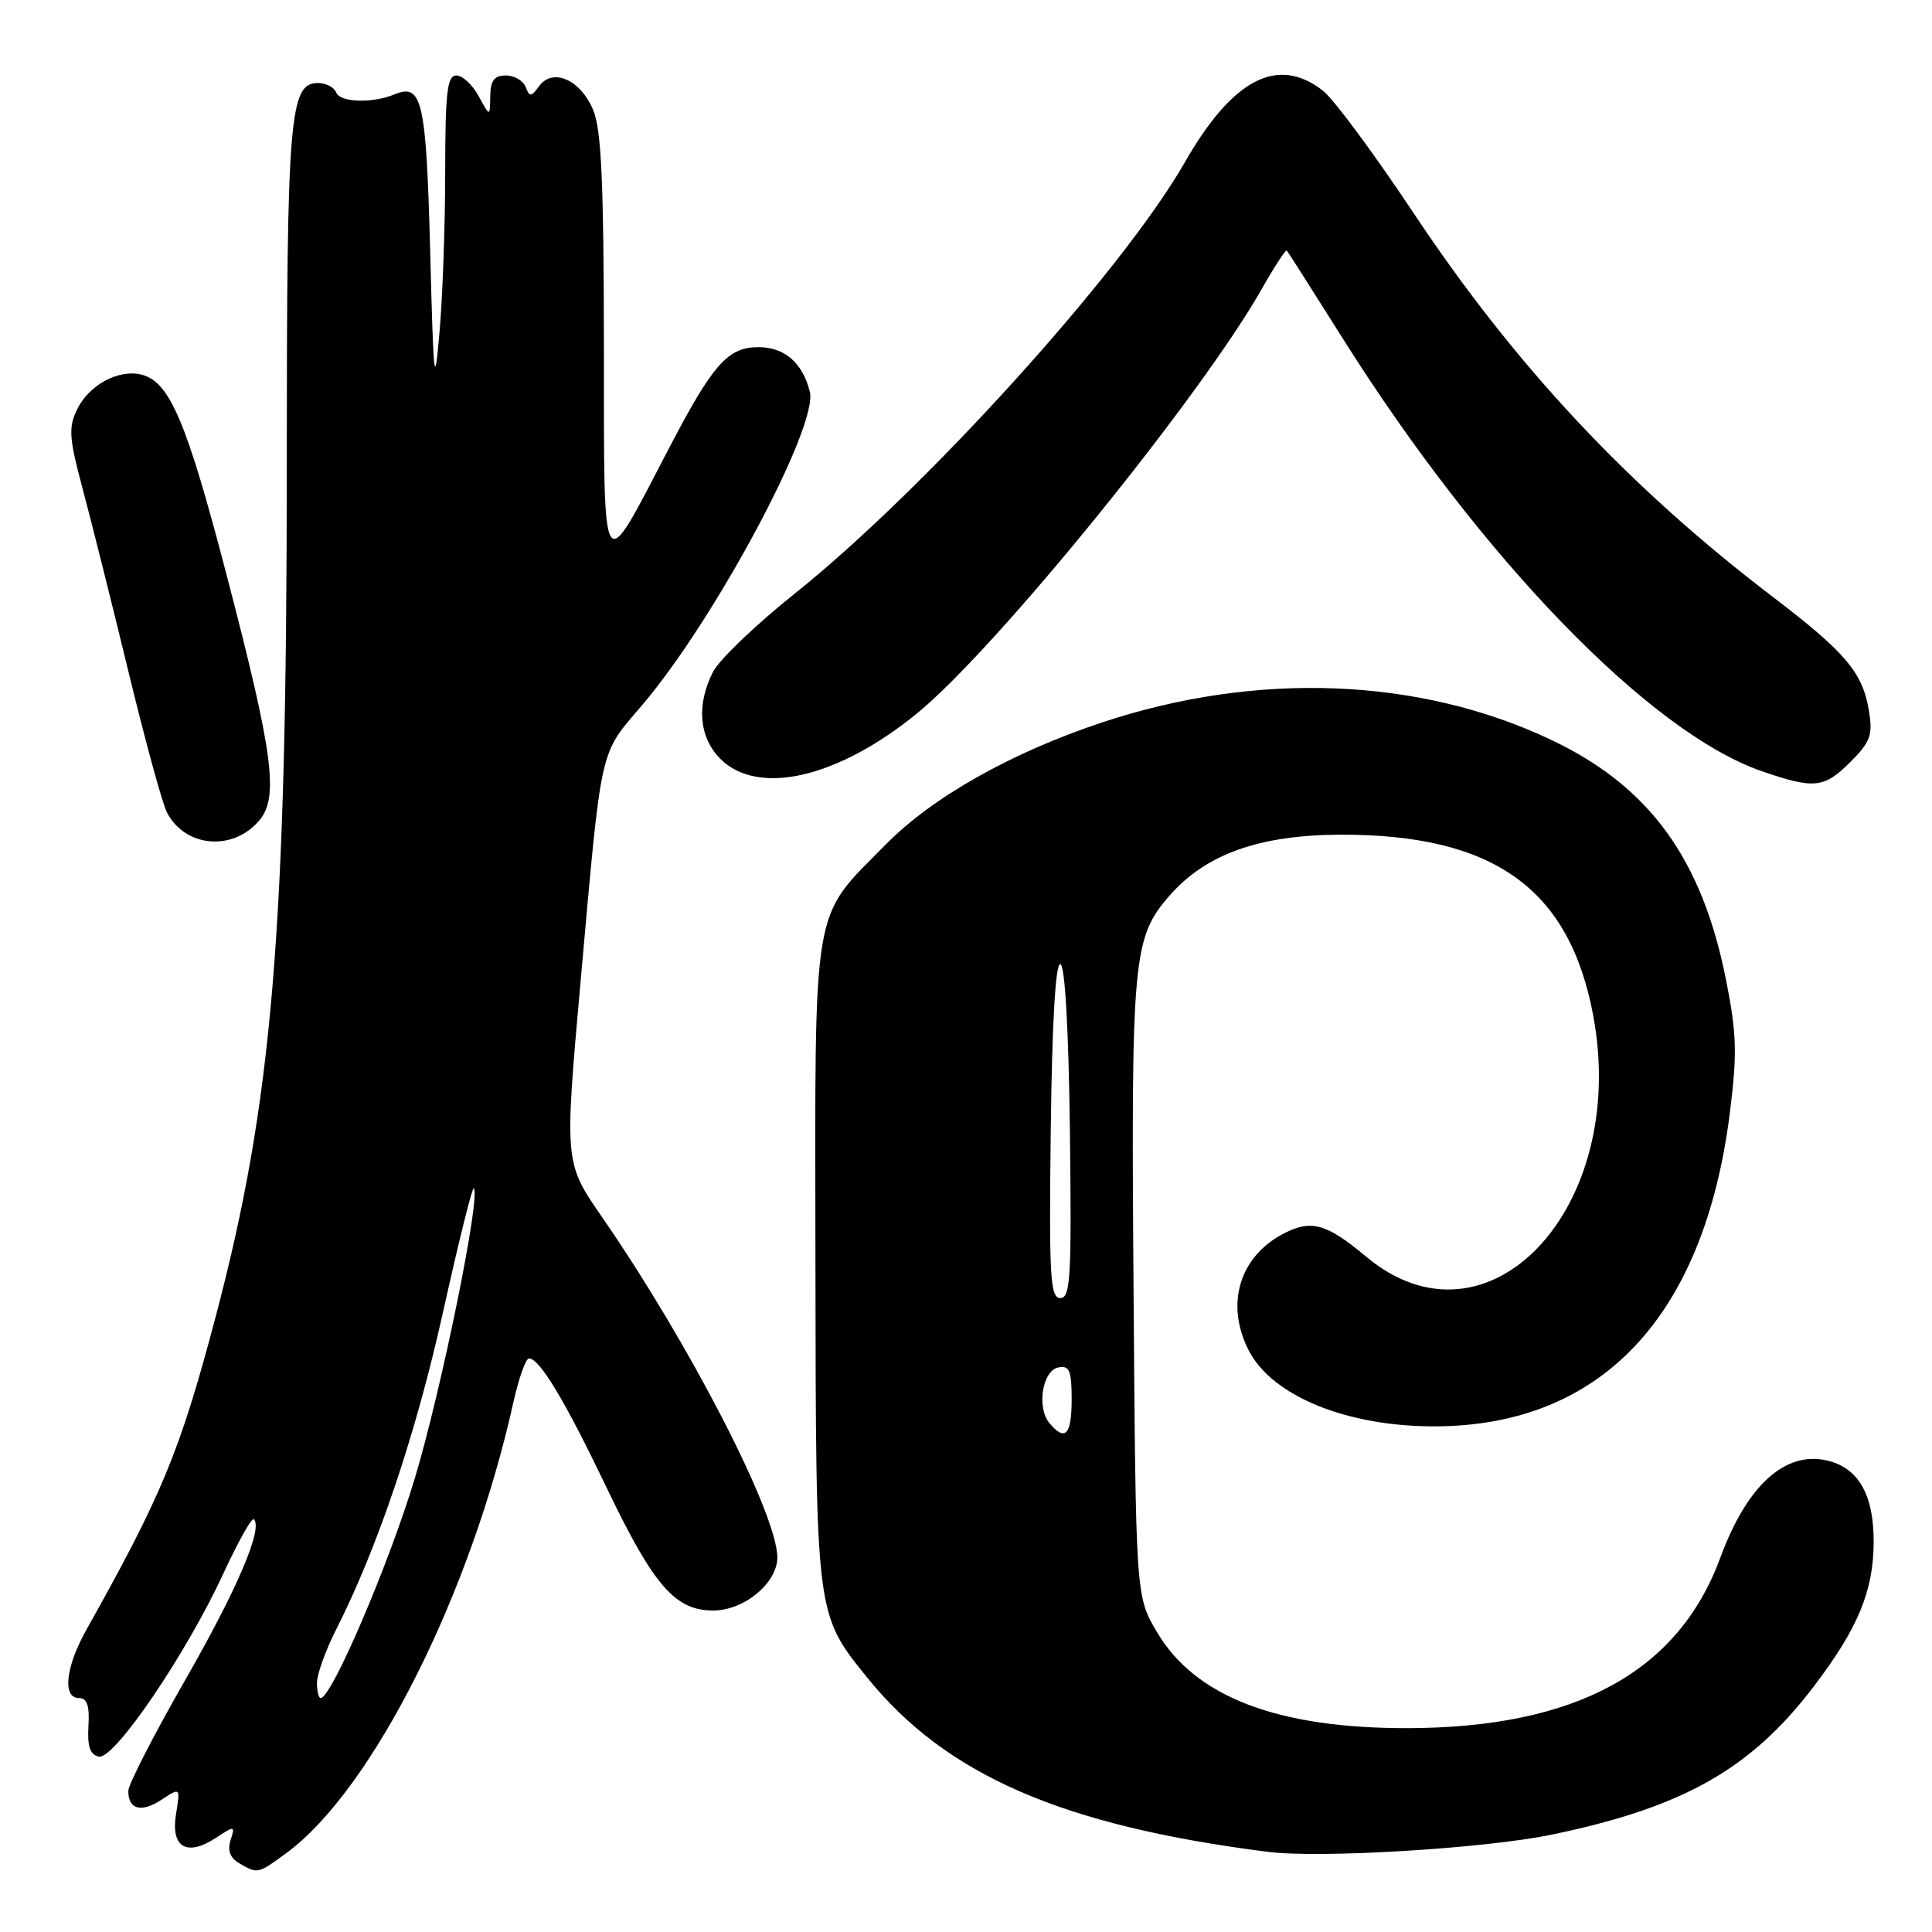 <?xml version="1.0" encoding="UTF-8" standalone="no"?>
<!DOCTYPE svg PUBLIC "-//W3C//DTD SVG 1.1//EN" "http://www.w3.org/Graphics/SVG/1.1/DTD/svg11.dtd" >
<svg xmlns="http://www.w3.org/2000/svg" xmlns:xlink="http://www.w3.org/1999/xlink" version="1.1" viewBox="0 0 256 256">
 <g >
 <path fill="currentColor"
d=" M 38.01 245.49 C 49.37 237.11 62.42 211.15 68.04 185.75 C 68.75 182.59 69.67 180.00 70.09 180.00 C 71.50 180.00 74.83 185.53 80.36 197.08 C 86.61 210.12 89.45 213.40 94.50 213.40 C 98.61 213.40 103.00 209.76 103.00 206.36 C 103.00 200.64 91.38 178.07 79.78 161.28 C 74.79 154.06 74.79 154.06 76.91 130.28 C 79.78 98.22 79.34 100.19 85.13 93.38 C 94.73 82.10 108.43 56.49 107.31 51.92 C 106.37 48.10 103.97 46.00 100.52 46.00 C 96.43 46.00 94.48 48.21 88.59 59.50 C 79.55 76.83 80.05 77.62 80.02 45.72 C 80.00 24.13 79.69 17.18 78.59 14.56 C 76.92 10.56 73.25 8.94 71.44 11.41 C 70.38 12.86 70.17 12.87 69.65 11.53 C 69.33 10.69 68.15 10.00 67.03 10.00 C 65.49 10.00 64.99 10.67 64.96 12.75 C 64.92 15.50 64.92 15.50 63.43 12.75 C 62.61 11.24 61.28 10.00 60.47 10.00 C 59.25 10.00 59.00 12.21 58.99 22.75 C 58.99 29.76 58.65 39.33 58.24 44.00 C 57.57 51.68 57.45 50.65 57.00 33.30 C 56.48 13.40 55.94 10.99 52.32 12.49 C 49.34 13.72 45.06 13.59 44.54 12.25 C 44.28 11.56 43.19 11.00 42.13 11.00 C 38.36 11.00 38.00 15.33 38.00 61.40 C 38.00 123.56 36.13 145.91 28.53 174.65 C 23.85 192.32 21.45 198.12 11.47 215.91 C 8.68 220.88 8.23 225.00 10.47 225.00 C 11.54 225.00 11.88 226.01 11.72 228.71 C 11.56 231.43 11.93 232.51 13.10 232.76 C 15.14 233.18 24.65 219.20 29.58 208.54 C 31.54 204.29 33.37 201.03 33.64 201.31 C 34.87 202.54 31.44 210.57 24.53 222.63 C 20.39 229.85 17.00 236.46 17.00 237.32 C 17.00 239.78 18.73 240.23 21.42 238.46 C 23.90 236.83 23.90 236.83 23.32 240.40 C 22.61 244.79 24.74 246.05 28.60 243.53 C 31.10 241.89 31.17 241.90 30.55 243.84 C 30.12 245.20 30.49 246.19 31.71 246.90 C 34.16 248.32 34.17 248.32 38.01 245.49 Z  M 205.56 243.11 C 223.00 239.50 231.98 234.43 240.30 223.51 C 246.20 215.77 248.26 210.80 248.27 204.29 C 248.29 197.99 246.21 194.43 241.99 193.50 C 236.47 192.29 231.45 196.90 227.96 206.38 C 222.38 221.56 208.81 228.95 186.46 228.99 C 169.22 229.01 158.33 224.82 153.28 216.22 C 150.50 211.50 150.50 211.50 150.20 170.80 C 149.87 126.73 150.10 124.23 155.03 118.61 C 159.81 113.17 166.90 110.65 177.50 110.60 C 197.89 110.52 207.96 117.70 211.11 134.57 C 215.88 160.11 197.16 180.00 181.03 166.52 C 175.76 162.12 173.76 161.56 170.11 163.44 C 164.21 166.50 162.32 172.84 165.48 178.97 C 168.59 184.98 178.42 189.00 190.00 189.00 C 212.10 189.00 225.79 174.52 229.20 147.56 C 230.20 139.66 230.13 137.04 228.73 129.95 C 225.55 113.82 218.59 104.23 205.57 98.05 C 188.11 89.75 166.56 88.91 146.05 95.72 C 134.04 99.71 123.54 105.62 117.38 111.89 C 107.46 121.95 107.99 118.81 108.05 167.21 C 108.11 214.17 108.07 213.83 114.91 222.29 C 125.37 235.22 140.74 241.91 168.00 245.38 C 174.93 246.26 196.68 244.94 205.56 243.11 Z  M 34.36 108.71 C 36.98 105.62 36.20 99.82 29.99 76.05 C 24.72 55.86 22.50 50.63 18.79 49.65 C 15.74 48.86 11.77 51.00 10.20 54.28 C 9.05 56.66 9.16 58.09 10.95 64.77 C 12.09 69.02 14.82 79.92 17.02 89.00 C 19.22 98.08 21.51 106.47 22.12 107.65 C 24.52 112.30 30.87 112.85 34.36 108.71 Z  M 245.20 100.95 C 247.83 98.32 248.17 97.41 247.65 94.23 C 246.82 89.11 244.60 86.48 234.79 79.00 C 215.72 64.45 200.75 48.44 187.34 28.28 C 182.14 20.46 176.73 13.14 175.31 12.03 C 169.33 7.33 163.33 10.43 157.00 21.50 C 148.72 35.97 122.59 64.86 105.25 78.70 C 100.17 82.76 95.33 87.39 94.50 88.99 C 92.25 93.35 92.61 97.70 95.45 100.55 C 100.45 105.54 111.03 103.09 121.52 94.52 C 131.97 85.99 159.13 52.54 167.24 38.20 C 168.89 35.29 170.36 33.04 170.51 33.20 C 170.66 33.37 174.01 38.63 177.95 44.89 C 196.29 74.01 218.61 97.06 233.43 102.18 C 240.40 104.59 241.70 104.45 245.20 100.95 Z  M 42.00 222.97 C 42.00 221.85 43.15 218.66 44.56 215.88 C 50.07 205.01 55.14 189.93 58.70 173.87 C 60.75 164.64 62.58 157.25 62.78 157.45 C 63.74 158.40 58.49 184.19 54.96 195.90 C 51.50 207.35 43.94 225.00 42.49 225.00 C 42.22 225.00 42.00 224.09 42.00 222.97 Z  M 139.05 188.56 C 137.33 186.49 138.13 181.59 140.25 181.19 C 141.71 180.91 142.00 181.61 142.00 185.43 C 142.00 190.14 141.13 191.07 139.05 188.56 Z  M 139.23 149.75 C 139.40 135.55 139.86 127.59 140.50 127.75 C 141.12 127.90 141.60 136.39 141.77 150.00 C 142.00 169.25 141.85 172.00 140.50 172.00 C 139.15 172.00 139.00 169.22 139.23 149.75 Z "/>
</g>
</svg>